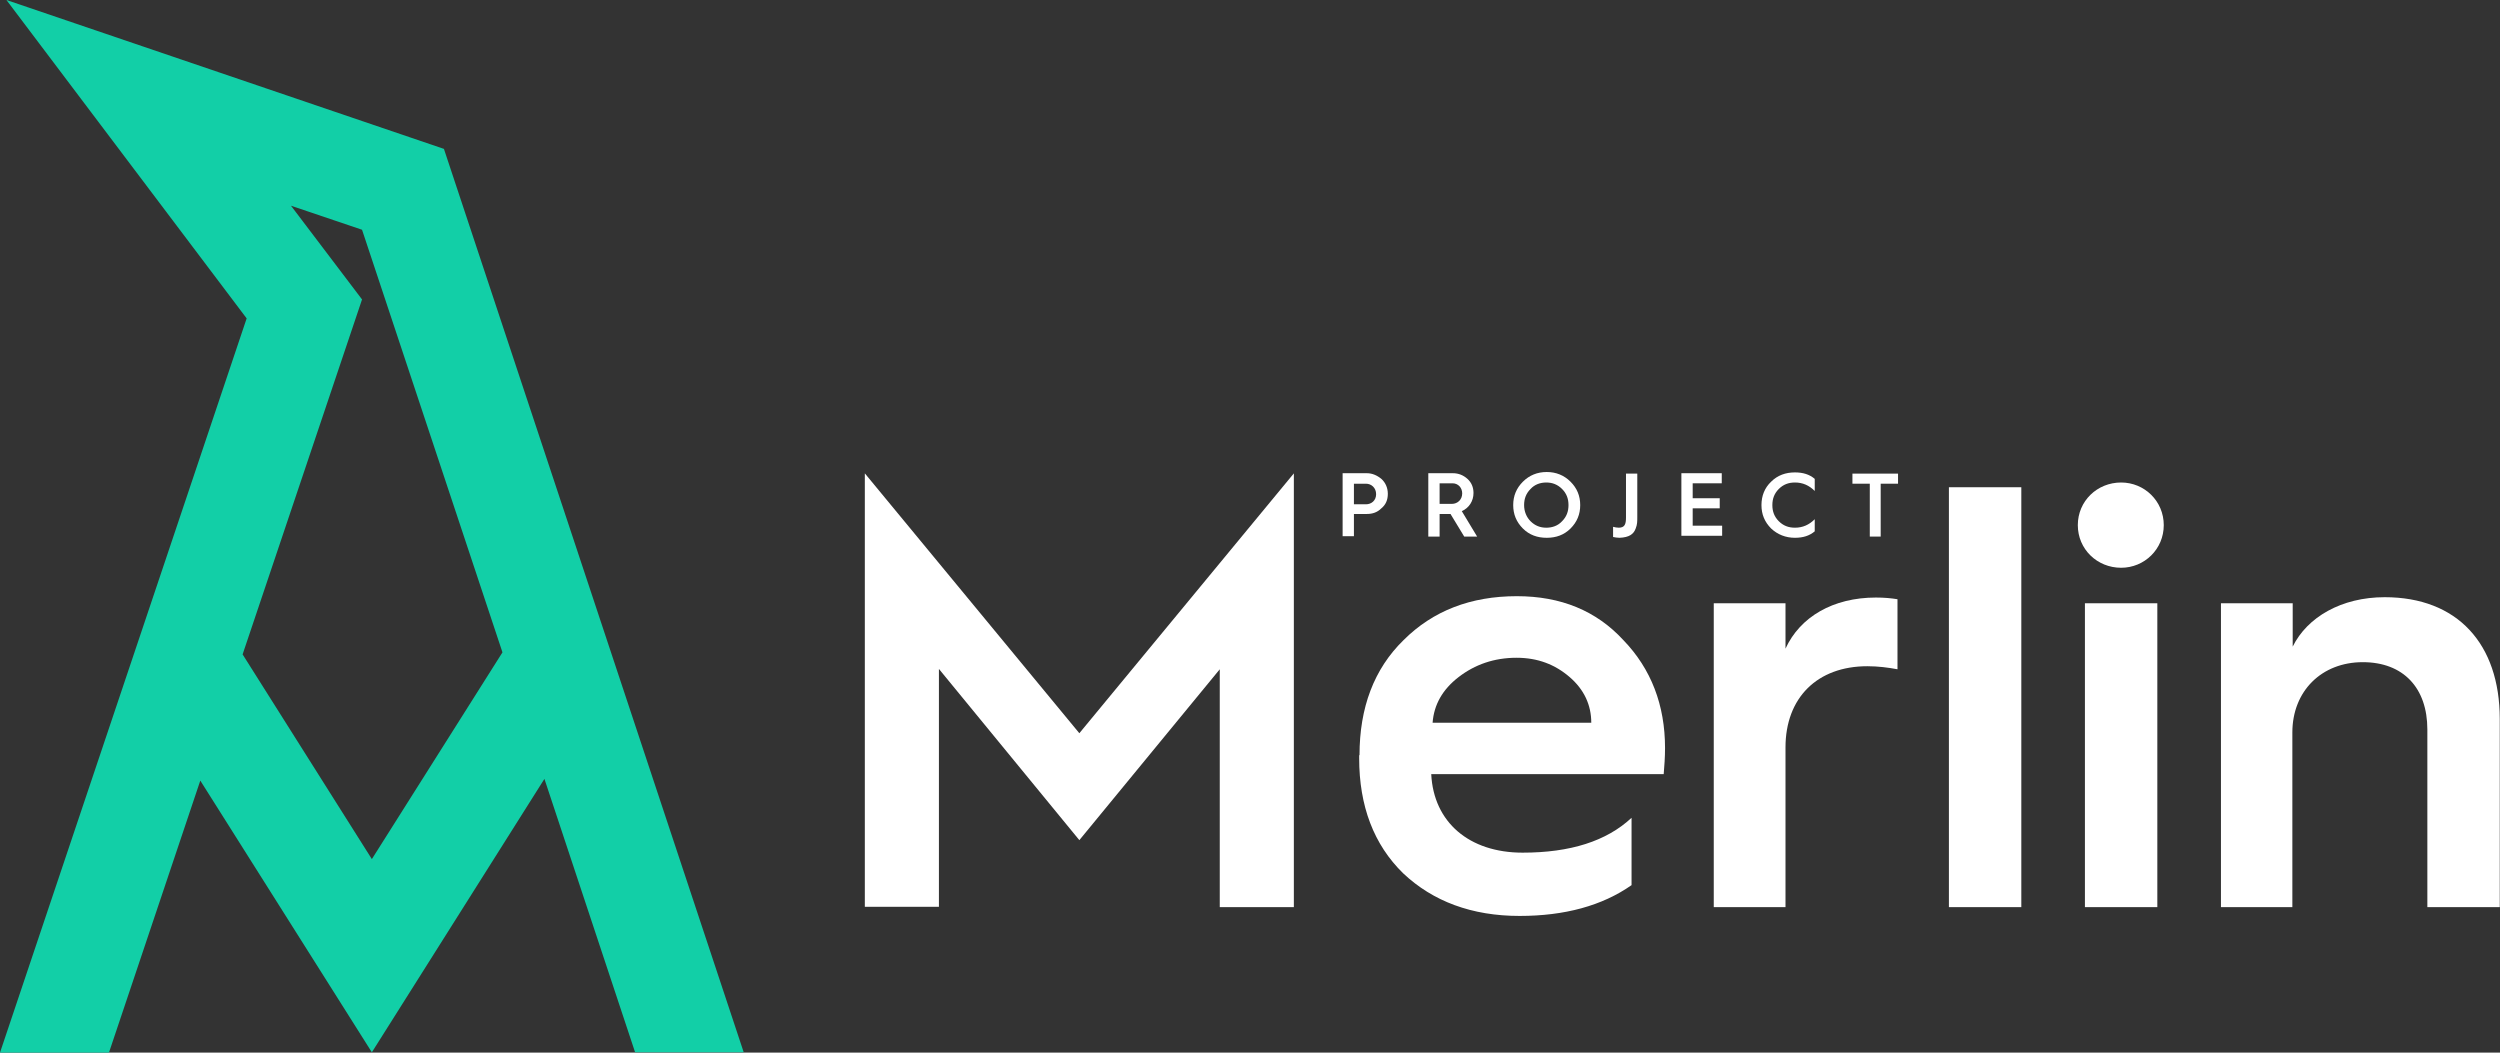 <svg xmlns="http://www.w3.org/2000/svg" width="190" height="80" viewBox="0 0 190 80" fill="none">
  <rect x="0" y="0" width="190" height="80" fill="#333333" stroke="none"/>
  <path d="M65.727 68.942V35.976L82.03 55.725L98.333 35.976V68.942H92.702V50.865L82.03 63.851L71.358 50.839V68.917H65.727V68.942Z" fill="white"/>
  <path d="M103.323 57.396C103.323 53.77 104.428 50.839 106.666 48.653C108.903 46.416 111.783 45.31 115.28 45.31C118.623 45.31 121.323 46.416 123.38 48.653C125.489 50.839 126.543 53.59 126.543 56.856C126.543 57.55 126.492 58.219 126.441 58.836H108.774C108.954 62.488 111.654 64.802 115.717 64.802C119.343 64.802 122.095 63.928 123.998 62.154V67.271C121.76 68.84 118.906 69.611 115.486 69.611C111.86 69.611 108.903 68.505 106.64 66.371C104.403 64.185 103.297 61.254 103.297 57.628V57.396H103.323ZM120.937 54.928C120.937 53.59 120.397 52.407 119.292 51.456C118.186 50.505 116.875 49.99 115.254 49.99C113.557 49.99 112.091 50.505 110.857 51.456C109.623 52.407 108.98 53.565 108.877 54.928H120.937Z" fill="white"/>
  <path d="M130.246 68.942V45.85H135.698V49.296C136.803 46.879 139.324 45.413 142.564 45.413C143.207 45.413 143.747 45.465 144.209 45.542V50.865C143.515 50.736 142.744 50.633 141.921 50.633C138.115 50.633 135.698 53.025 135.698 56.805V68.942H130.246Z" fill="white"/>
  <path d="M148.117 68.942V37.03H153.62V68.942H148.117Z" fill="white"/>
  <path d="M157.914 39.91C157.914 38.084 159.38 36.67 161.206 36.67C162.98 36.67 164.446 38.084 164.446 39.91C164.446 41.736 162.98 43.15 161.206 43.15C159.38 43.15 157.914 41.736 157.914 39.91ZM158.454 68.942V45.85H163.957V68.942H158.454Z" fill="white"/>
  <path d="M168.793 68.942V45.85H174.245V49.142C175.35 46.904 177.948 45.387 181.239 45.387C186.742 45.387 189.982 48.91 189.982 54.645V68.942H184.479V55.442C184.479 52.279 182.653 50.325 179.568 50.325C176.456 50.325 174.219 52.51 174.219 55.673V68.942H168.793Z" fill="white"/>
  <path d="M102.039 40.78V35.964H103.88C104.278 35.964 104.646 36.118 104.984 36.394C105.291 36.67 105.475 37.069 105.475 37.529C105.475 37.989 105.321 38.357 104.984 38.633C104.677 38.94 104.309 39.062 103.88 39.062H102.898V40.75H102.039V40.78ZM102.898 38.326H103.818C104.217 38.326 104.585 38.05 104.585 37.559C104.585 37.069 104.217 36.762 103.818 36.762H102.898V38.326Z" fill="white"/>
  <path d="M108.551 40.78V35.964H110.422C110.851 35.964 111.219 36.118 111.526 36.394C111.833 36.67 111.986 37.038 111.986 37.467C111.986 38.081 111.649 38.602 111.097 38.848L112.262 40.78H111.281L110.238 39.062H109.41V40.78H108.551ZM109.41 38.296H110.33C110.79 38.296 111.127 37.958 111.127 37.498C111.127 37.069 110.821 36.731 110.391 36.731H109.41V38.296Z" fill="white"/>
  <path d="M115.74 40.167C115.249 39.676 115.004 39.093 115.004 38.388C115.004 37.682 115.249 37.1 115.74 36.609C116.231 36.118 116.844 35.873 117.55 35.873C118.255 35.873 118.869 36.118 119.36 36.609C119.851 37.1 120.096 37.682 120.096 38.388C120.096 39.093 119.851 39.676 119.36 40.167C118.869 40.658 118.255 40.873 117.55 40.873C116.844 40.873 116.231 40.658 115.74 40.167ZM116.323 39.615C116.66 39.952 117.059 40.106 117.519 40.106C117.979 40.106 118.409 39.952 118.716 39.615C119.053 39.278 119.206 38.879 119.206 38.388C119.206 37.897 119.053 37.498 118.716 37.161C118.378 36.824 117.979 36.67 117.519 36.67C117.059 36.67 116.63 36.824 116.323 37.161C115.985 37.498 115.832 37.897 115.832 38.388C115.832 38.879 116.016 39.308 116.323 39.615Z" fill="white"/>
  <path d="M122.624 40.044C122.747 40.074 122.87 40.105 123.023 40.105C123.483 40.105 123.575 39.829 123.575 39.338V35.995H124.434V39.277C124.434 39.645 124.434 39.86 124.312 40.166C124.158 40.596 123.821 40.841 123.085 40.872C122.901 40.872 122.747 40.841 122.594 40.811V40.044H122.624Z" fill="white"/>
  <path d="M127.785 40.78V35.964H130.853V36.731H128.644V37.866H130.699V38.633H128.644V39.952H130.883V40.719H127.785V40.78Z" fill="white"/>
  <path d="M137.92 36.394V37.314C137.491 36.884 137 36.67 136.417 36.67C135.926 36.67 135.528 36.823 135.19 37.16C134.853 37.498 134.699 37.897 134.699 38.388C134.699 38.878 134.853 39.277 135.19 39.614C135.528 39.952 135.926 40.105 136.417 40.105C137 40.105 137.491 39.891 137.92 39.461V40.381C137.521 40.719 137.031 40.872 136.417 40.872C135.712 40.872 135.098 40.627 134.607 40.167C134.116 39.676 133.871 39.093 133.871 38.388C133.871 37.682 134.116 37.069 134.607 36.608C135.098 36.118 135.712 35.903 136.417 35.903C137.031 35.903 137.521 36.056 137.92 36.394Z" fill="white"/>
  <path d="M142.104 40.78V36.761H140.785V35.995H144.251V36.761H142.932V40.78H142.104Z" fill="white"/>
  <path d="M15.223 59.325L28.261 79.974L41.376 59.196L48.267 79.974H56.522L33.738 11.315L0.489 0L18.746 24.198L0 80H8.28L15.223 59.325ZM27.515 22.758L22.115 15.635L27.515 17.461L38.187 49.579L28.261 65.291L18.438 49.733L27.515 22.758Z" fill="#12CFA7"/>
</svg>